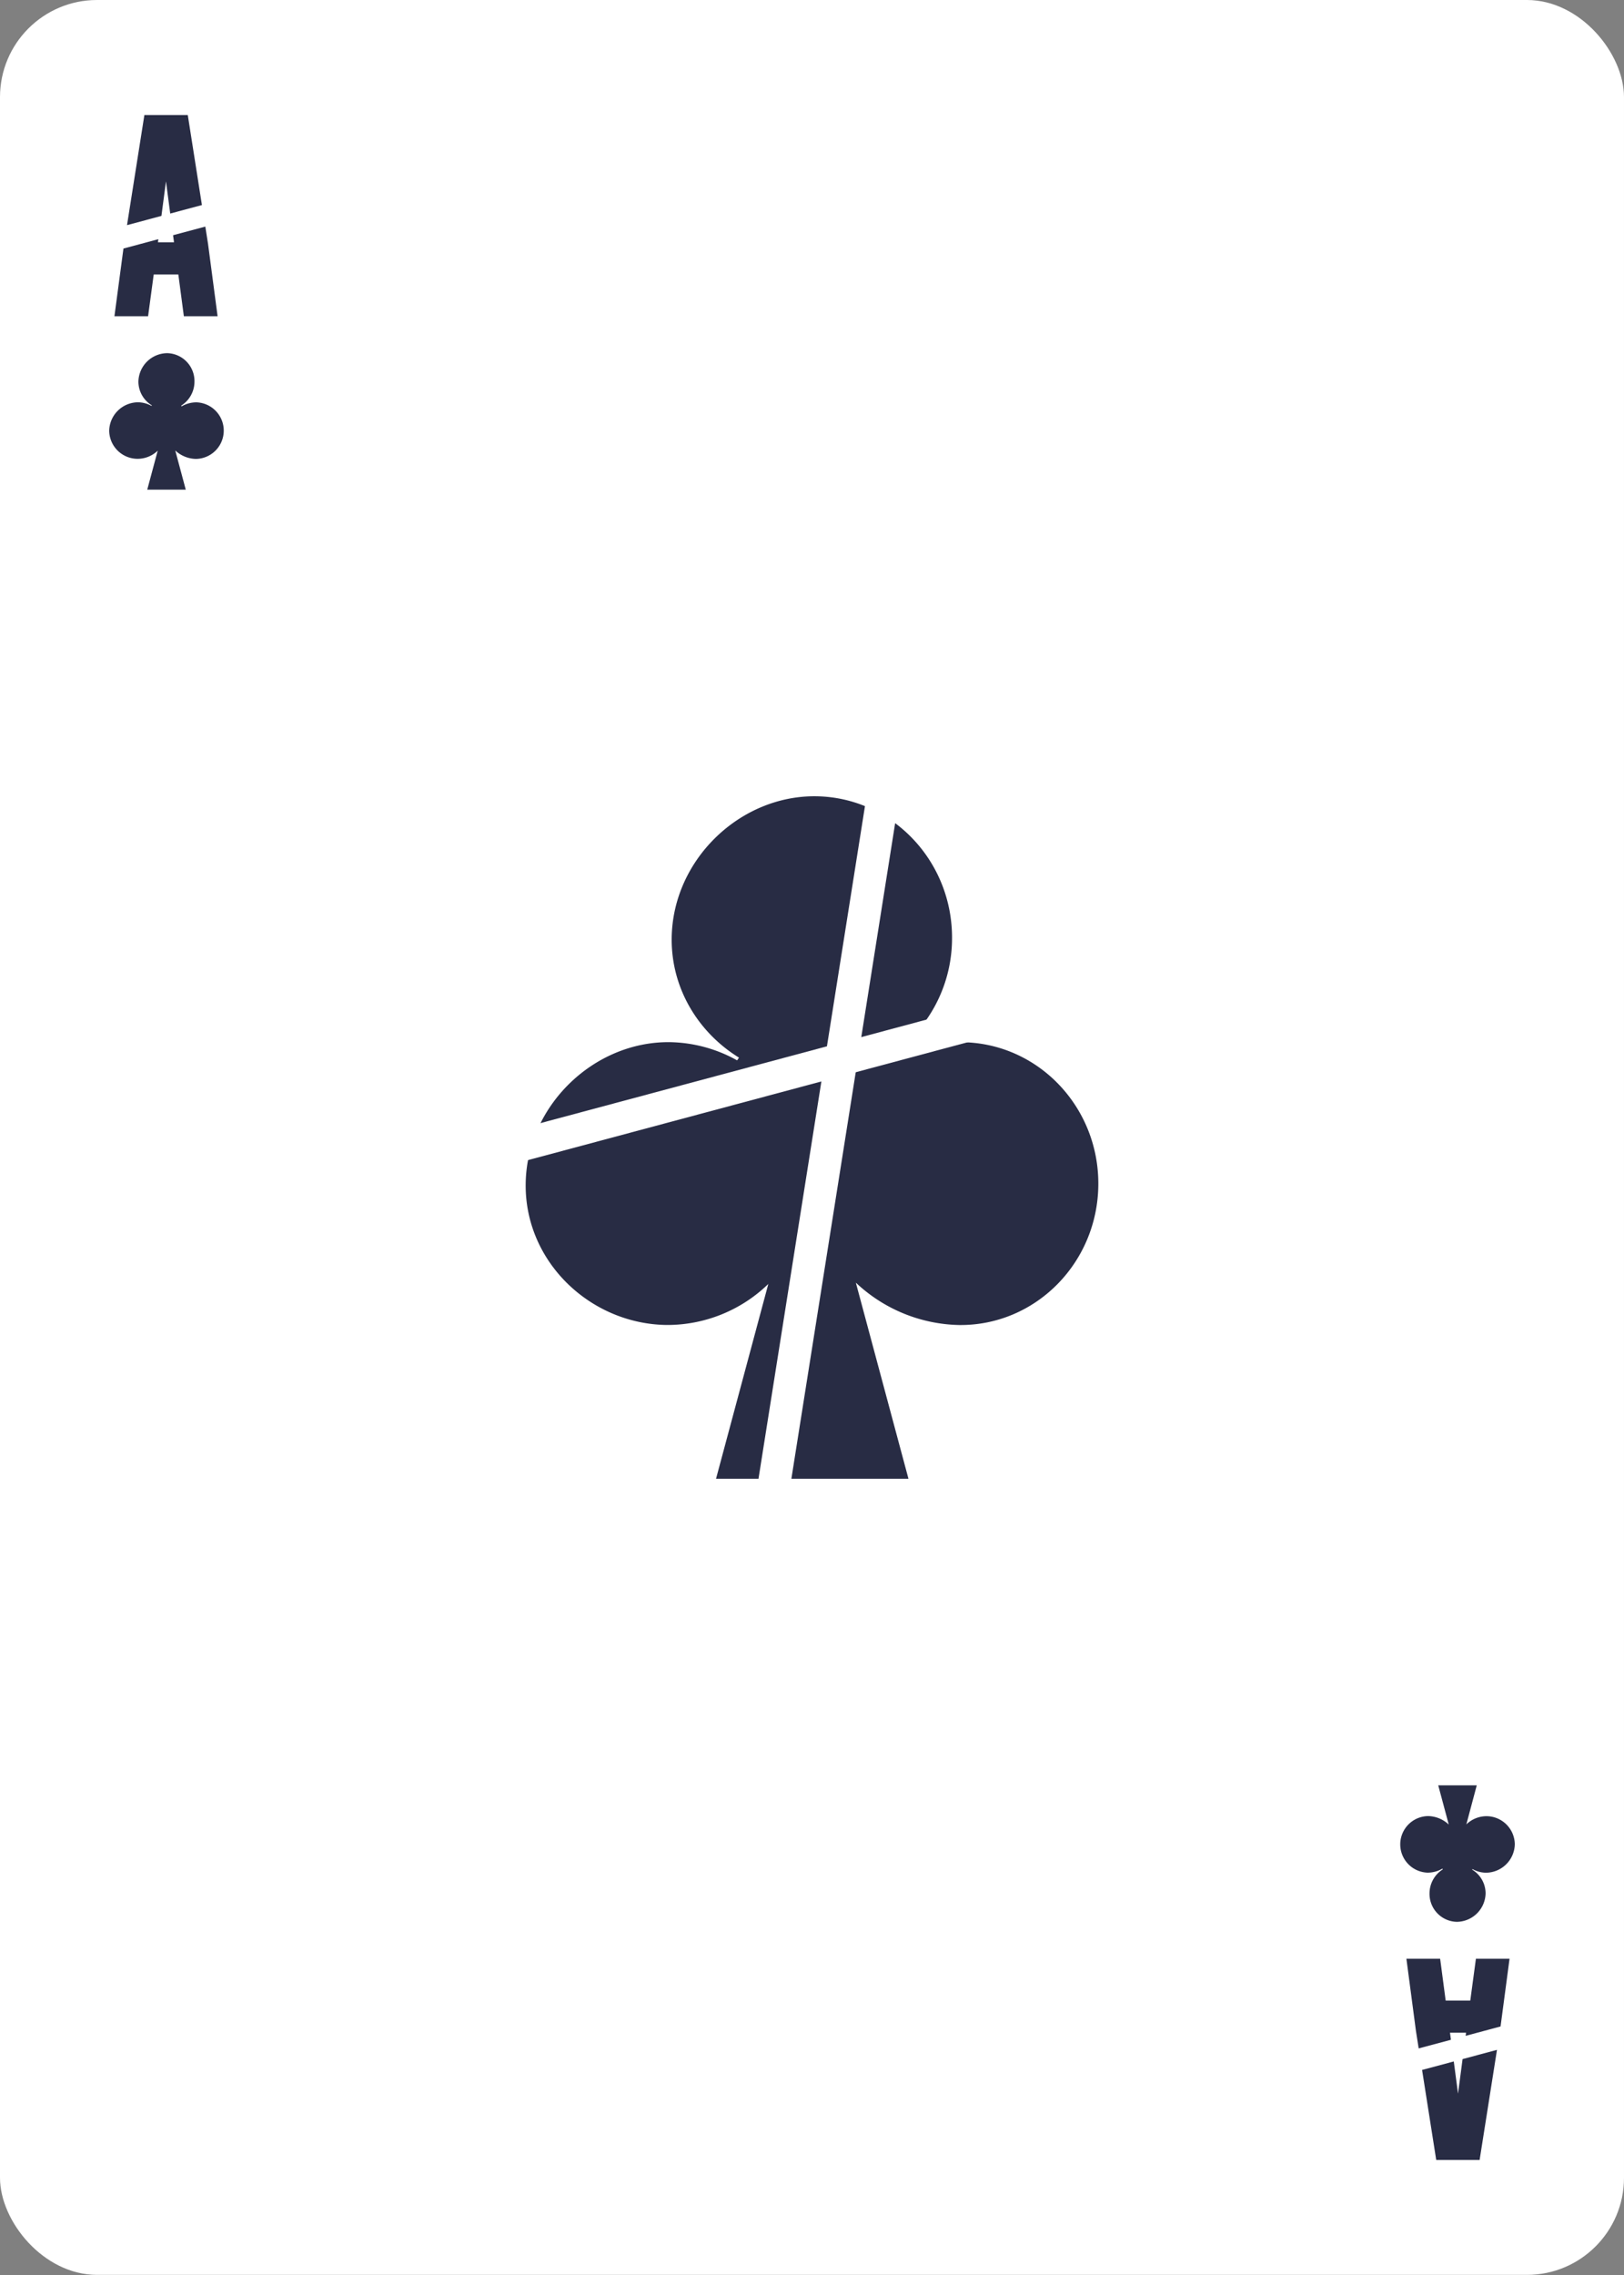 <svg xmlns="http://www.w3.org/2000/svg" viewBox="0 0 750 1050">
  <rect x="0" y="0" width="750" height="1050" fill="#808080" stroke="none"/>
  <defs>
    <clipPath id="clip-path">
      <path style="fill:none" d="M-36-36h822v1122H-36z"/>
    </clipPath>
    <style>
      .cls-2{fill:#fff}.cls-4{fill:#282c44}
    </style>
  </defs>
  <rect class="cls-2" width="750" height="1049.95" rx="44.82" id="Ebene_2" data-name="Ebene 2"/>
  <g id="Ebene_1_Kopie_2" data-name="Ebene 1 Kopie 2">
    <path class="cls-4" d="M444.34 481a67.82 67.82 0 0 0-34.28 9.22l-1.09-1.6a65.59 65.59 0 0 0 30.7-55.11c.4-36.05-27.76-65.6-62.89-66S310.6 396.91 310.2 433c-.25 23.41 12.49 43.69 31.08 55.14l-.86 1.26a65.73 65.73 0 0 0-31.07-8.4c-35.13-.4-66.18 29.41-66.58 65.45s30 64.67 65.14 65.08a67 67 0 0 0 46.92-18.94l-24.15 89.91h88.87l-24.3-90.5a71.61 71.61 0 0 0 47.64 19.55c35.13.41 63.94-28.48 64.34-64.52s-27.76-65.6-62.89-66M90.75 185.7a13.6 13.6 0 0 0-6.86 1.84l-.22-.32a13.1 13.1 0 0 0 6.14-11A12.9 12.9 0 0 0 77.24 163a13.43 13.43 0 0 0-13.32 13.09 12.84 12.84 0 0 0 6.21 11l-.17.25a13.16 13.16 0 0 0-6.21-1.67 13.43 13.43 0 0 0-13.32 13.09 13.13 13.13 0 0 0 13 13 13.42 13.42 0 0 0 9.41-3.76L68 226h17.79l-4.86-18.1a14.39 14.39 0 0 0 9.53 3.91 13.06 13.06 0 0 0 .29-26.11m568.5 678.6a13.6 13.6 0 0 0 6.86-1.84l.22.32a13.1 13.1 0 0 0-6.14 11A12.9 12.9 0 0 0 672.76 887a13.43 13.43 0 0 0 13.32-13.09 12.84 12.84 0 0 0-6.21-11l.17-.25a13.16 13.16 0 0 0 6.21 1.67 13.43 13.43 0 0 0 13.32-13.09 13.13 13.13 0 0 0-13-13 13.42 13.42 0 0 0-9.38 3.79L682 824h-17.79l4.86 18.1a14.39 14.39 0 0 0-9.53-3.91 13.06 13.06 0 0 0-.29 26.11" style="clip-path:url(#clip-path)"/>
    <path class="cls-4" d="m74.55 99.65 2.1-15.94 1.96 14.85 14.64-3.92-6.53-41.54H66.68l-8.02 50.81 15.89-4.26zm20.27 4.93-14.89 3.98.43 3.26h-7.42l.19-1.43-16.12 4.32-4.16 31.25h15.54l2.6-19.29h11.37l2.55 19.29h15.58l-4.4-33.3-1.27-8.08zm560.36 840.84 14.89-3.98-.43-3.26h7.42l-.19 1.44 16.12-4.33 4.15-31.25h-15.53l-2.6 19.29h-11.37l-2.55-19.29h-15.58l4.4 33.3 1.27 8.08zm20.27 4.93-2.1 15.94-1.96-14.85-14.64 3.92 6.53 41.54h20.04l8.02-50.81-15.89 4.26z"/>
    <path class="cls-2" transform="rotate(-81 386.551 501.536)" d="M170.53 494.03h432v15h-432z"/>
    <path class="cls-2" transform="rotate(-15 341.401 501.52)" d="M125.43 494.03h432v15h-432z"/>
  </g>
</svg>
